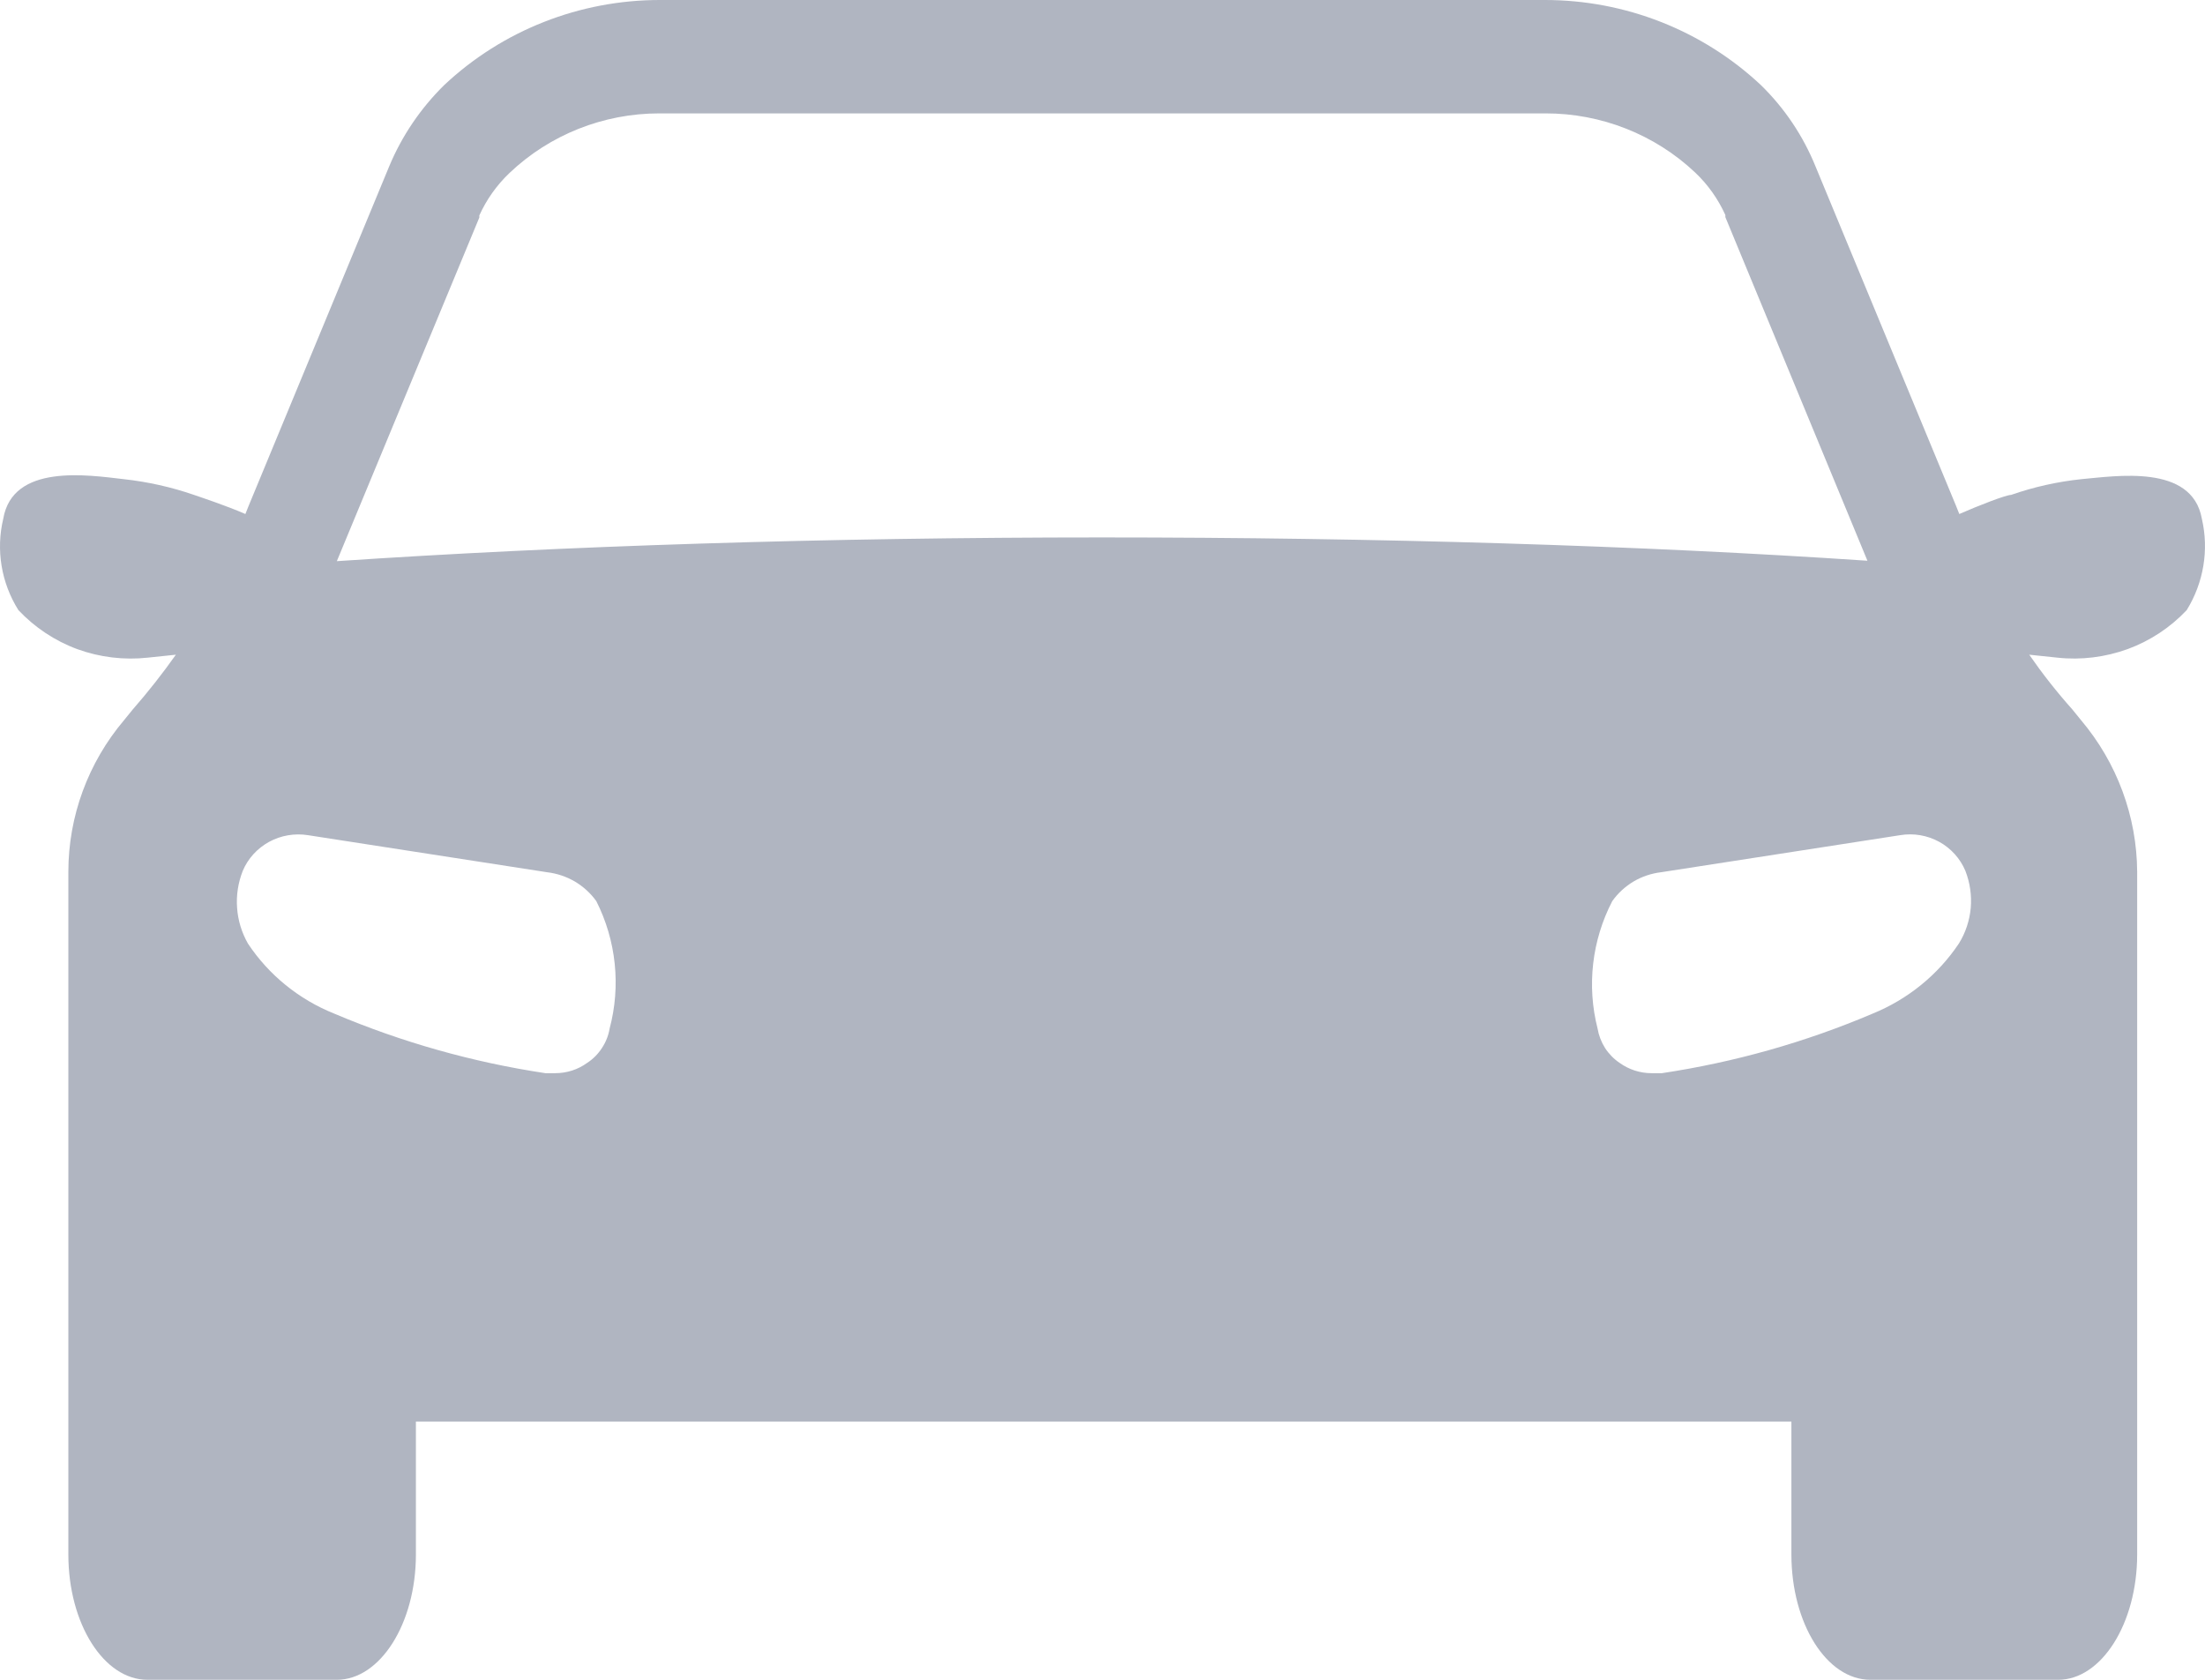 <svg width="21" height="16" viewBox="0 0 21 16" fill="none" xmlns="http://www.w3.org/2000/svg">
<path d="M20.97 4.941C20.876 4.415 20.148 4.536 19.823 4.564C19.595 4.588 19.37 4.638 19.153 4.714C19.104 4.714 18.845 4.815 18.66 4.896L18.631 4.823L17.291 1.586C17.173 1.295 16.996 1.03 16.769 0.809C16.215 0.29 15.479 1.7941e-06 14.714 1.7941e-06H6.287C5.522 -0.001 4.786 0.289 4.232 0.809C4.006 1.031 3.827 1.295 3.706 1.586L2.366 4.823L2.337 4.896C2.152 4.815 1.893 4.73 1.848 4.714C1.631 4.639 1.406 4.589 1.178 4.564C0.832 4.524 0.121 4.415 0.031 4.941C-0.04 5.238 0.012 5.551 0.175 5.811C0.33 5.976 0.522 6.104 0.736 6.183C0.95 6.261 1.181 6.289 1.408 6.264L1.675 6.236C1.547 6.417 1.41 6.591 1.264 6.758L1.182 6.859C0.839 7.264 0.651 7.776 0.651 8.304V14.806C0.651 15.466 0.989 16 1.404 16H3.208C3.619 16 3.961 15.466 3.961 14.806V13.54H17.061V14.806C17.061 15.466 17.398 16 17.813 16H19.602C20.012 16 20.354 15.466 20.354 14.806V8.304C20.351 7.776 20.162 7.265 19.819 6.859L19.737 6.758C19.589 6.592 19.452 6.418 19.326 6.236L19.593 6.264C19.82 6.289 20.05 6.26 20.265 6.182C20.479 6.103 20.671 5.976 20.826 5.811C20.987 5.55 21.039 5.238 20.97 4.941ZM5.806 9.797C5.795 9.863 5.77 9.926 5.733 9.982C5.697 10.038 5.649 10.087 5.592 10.124C5.504 10.188 5.398 10.222 5.288 10.222H5.194C4.502 10.118 3.826 9.927 3.184 9.655C2.847 9.52 2.56 9.287 2.361 8.987C2.302 8.883 2.266 8.766 2.258 8.647C2.249 8.527 2.268 8.407 2.312 8.295C2.361 8.178 2.45 8.081 2.562 8.019C2.675 7.957 2.806 7.935 2.933 7.955L5.21 8.308C5.303 8.319 5.393 8.349 5.474 8.396C5.555 8.444 5.624 8.507 5.679 8.583C5.869 8.959 5.914 9.39 5.806 9.797ZM3.208 5.345L4.565 2.072V2.052C4.634 1.9 4.731 1.763 4.853 1.647C5.236 1.283 5.747 1.08 6.279 1.08H14.718C15.249 1.079 15.761 1.281 16.144 1.643C16.266 1.758 16.363 1.896 16.432 2.048V2.068L17.785 5.341C15.635 5.196 13.119 5.119 10.492 5.119C7.866 5.119 5.362 5.2 3.208 5.345ZM18.656 8.987C18.456 9.286 18.17 9.518 17.834 9.655C17.193 9.928 16.518 10.118 15.828 10.222H15.729C15.62 10.222 15.514 10.188 15.425 10.124C15.37 10.087 15.322 10.038 15.286 9.982C15.25 9.925 15.226 9.862 15.215 9.797C15.111 9.389 15.161 8.957 15.355 8.583C15.409 8.507 15.478 8.444 15.558 8.396C15.638 8.349 15.727 8.319 15.82 8.308L18.097 7.955C18.224 7.934 18.355 7.956 18.468 8.018C18.581 8.08 18.669 8.178 18.718 8.295C18.762 8.408 18.779 8.528 18.769 8.648C18.758 8.768 18.72 8.884 18.656 8.987Z" fill="#B0B5C1"/>
</svg>
